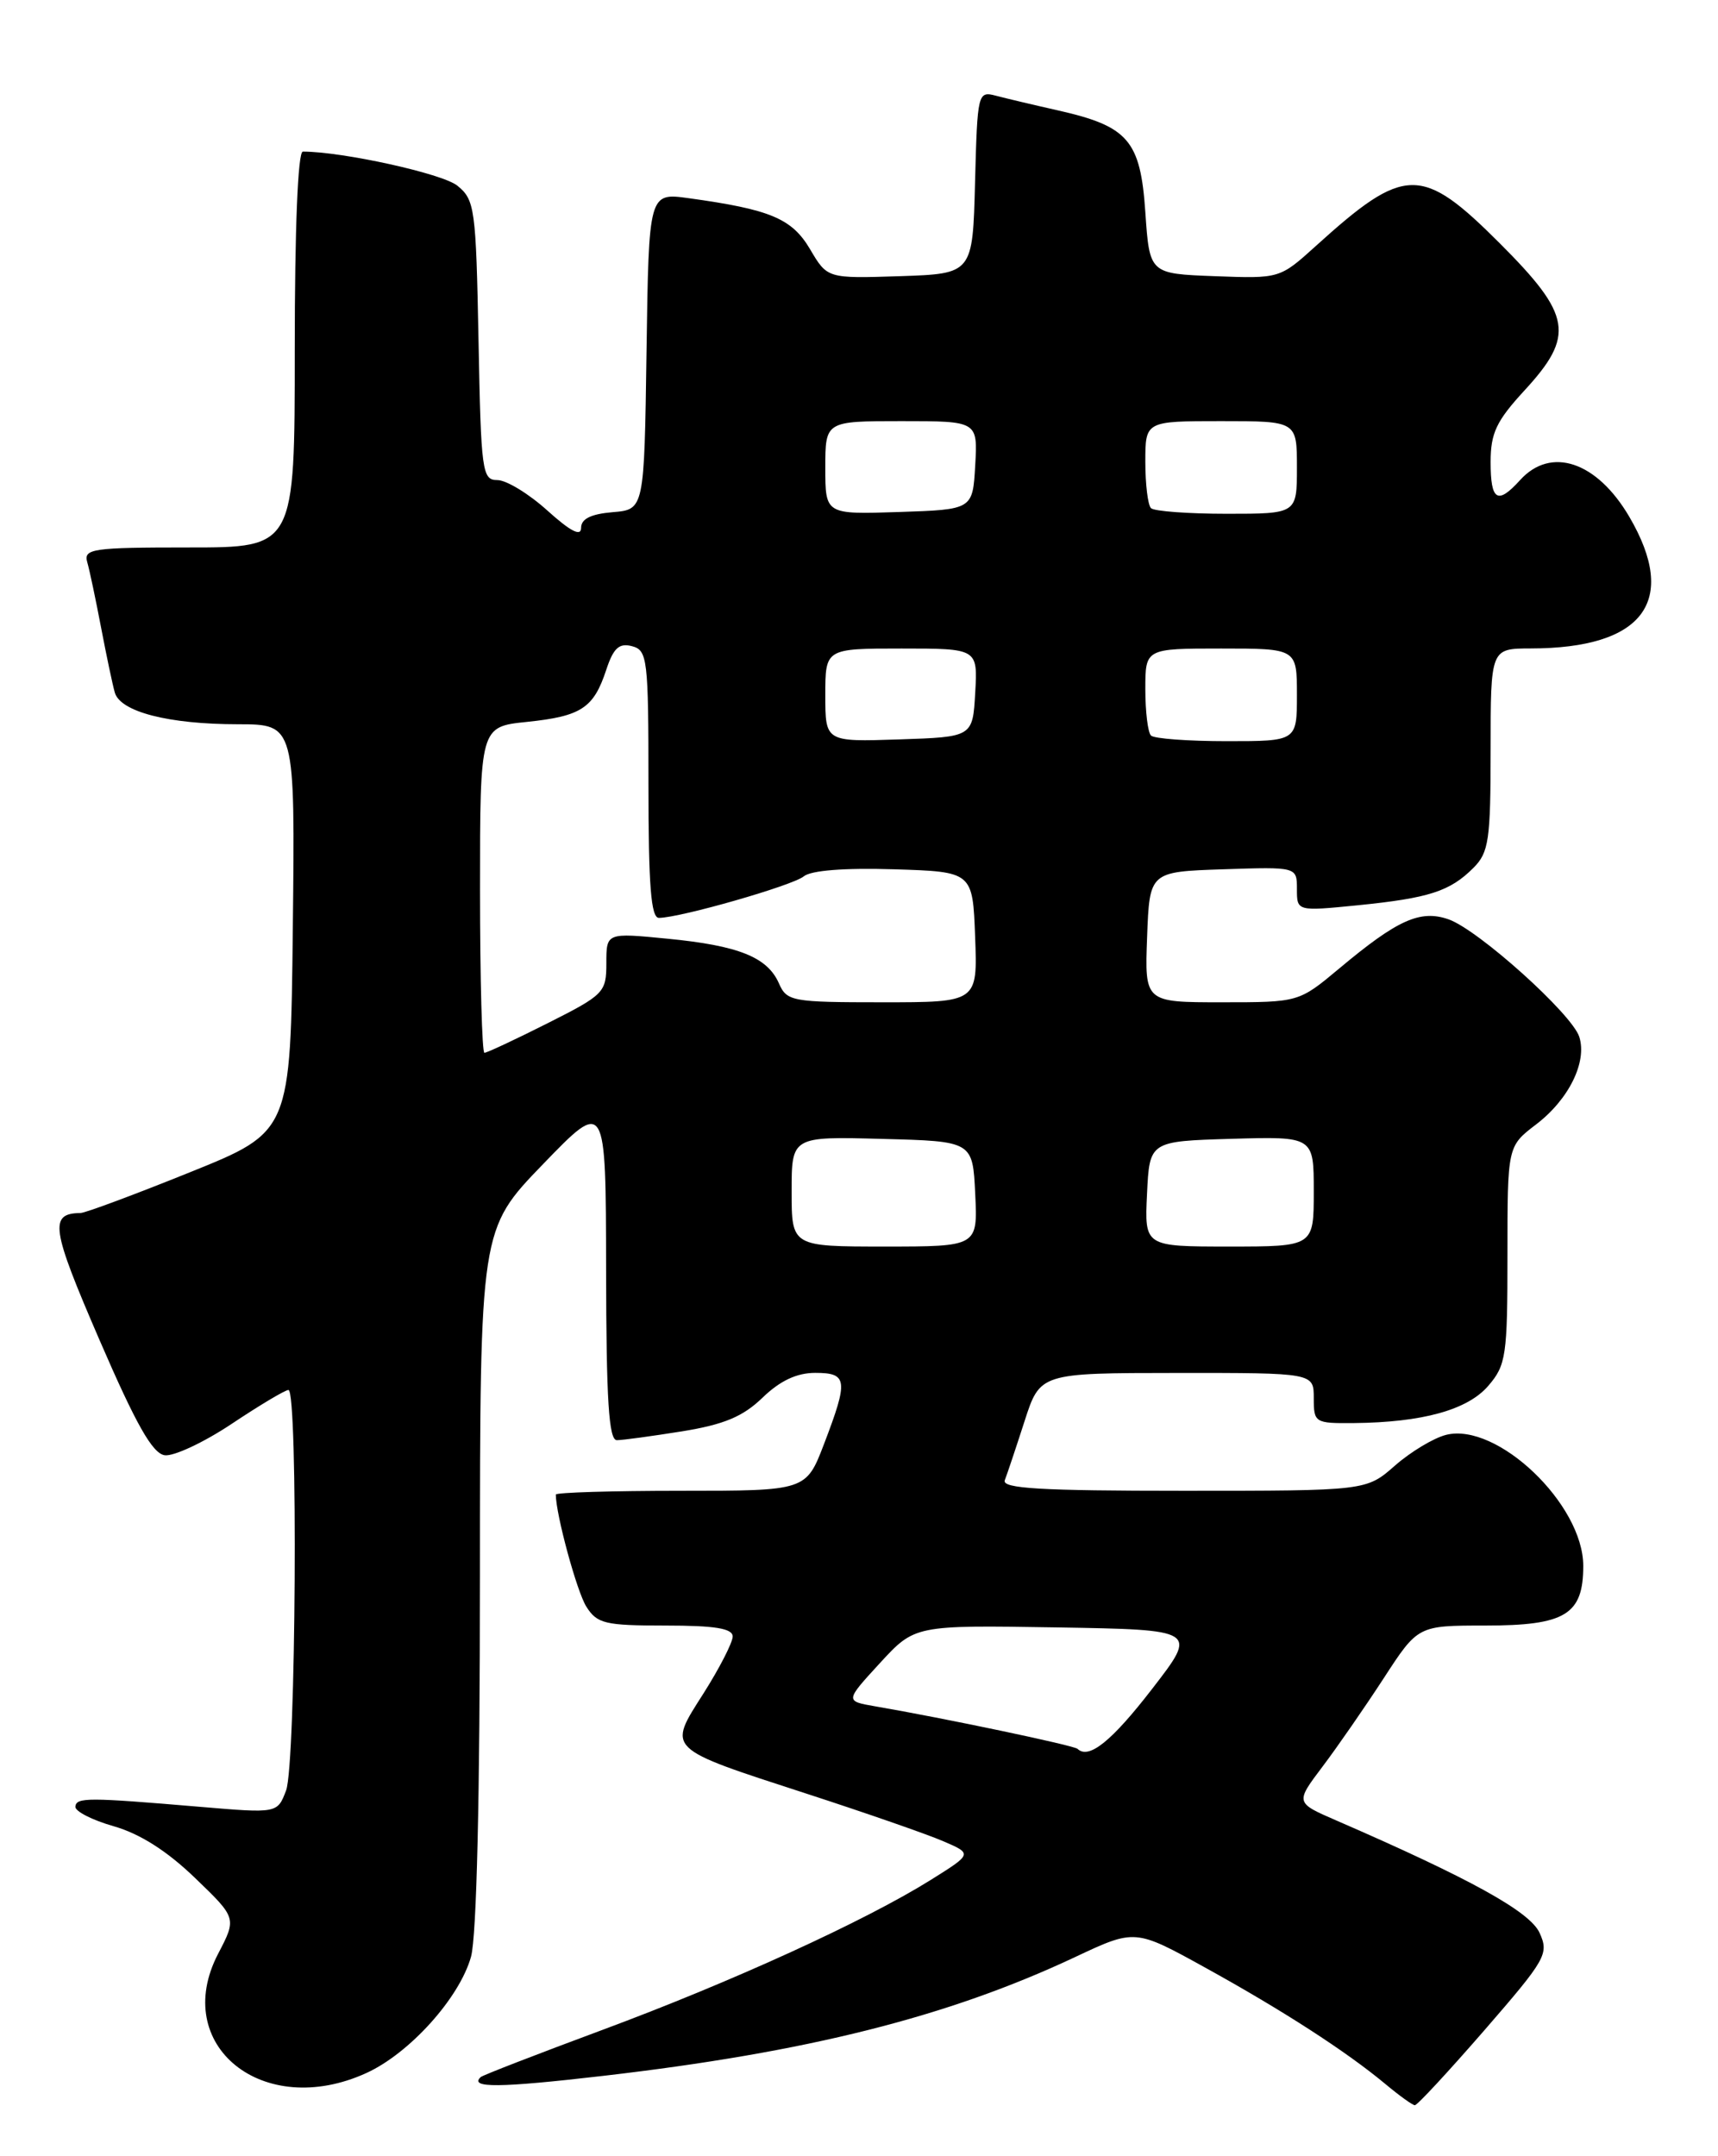 <?xml version="1.0" encoding="UTF-8" standalone="no"?>
<!DOCTYPE svg PUBLIC "-//W3C//DTD SVG 1.1//EN" "http://www.w3.org/Graphics/SVG/1.1/DTD/svg11.dtd" >
<svg xmlns="http://www.w3.org/2000/svg" xmlns:xlink="http://www.w3.org/1999/xlink" version="1.1" viewBox="0 0 204 256">
 <g >
 <path fill="currentColor"
d=" M 176.26 241.05 C 183.59 232.60 183.95 231.98 182.81 229.48 C 181.66 226.96 174.59 223.05 158.65 216.13 C 153.81 214.03 153.81 214.03 157.03 209.76 C 158.80 207.42 162.07 202.69 164.31 199.25 C 168.37 193.00 168.37 193.00 176.35 193.00 C 185.87 193.00 188.00 191.71 188.00 185.92 C 188.00 178.60 177.78 168.84 171.71 170.36 C 170.24 170.73 167.51 172.37 165.64 174.01 C 162.24 177.00 162.24 177.00 140.53 177.00 C 123.58 177.00 118.94 176.73 119.31 175.75 C 119.58 175.06 120.63 171.92 121.65 168.76 C 123.50 163.02 123.50 163.02 139.75 163.01 C 156.00 163.00 156.00 163.00 156.00 166.00 C 156.00 168.92 156.13 169.00 160.75 168.96 C 168.91 168.88 174.26 167.40 176.72 164.54 C 178.84 162.08 179.00 160.97 179.00 149.00 C 179.00 136.10 179.00 136.10 182.39 133.51 C 186.28 130.55 188.48 126.09 187.53 123.11 C 186.67 120.39 175.53 110.38 172.00 109.15 C 168.64 107.98 165.93 109.20 159.01 115.00 C 154.22 119.00 154.22 119.00 145.07 119.00 C 135.92 119.00 135.92 119.00 136.21 111.25 C 136.50 103.50 136.50 103.50 145.25 103.21 C 154.00 102.92 154.00 102.92 154.00 105.56 C 154.00 108.20 154.00 108.20 161.25 107.48 C 169.69 106.63 172.17 105.83 174.96 103.04 C 176.79 101.21 177.00 99.74 177.00 89.00 C 177.00 77.00 177.00 77.00 181.75 76.99 C 195.15 76.98 199.34 71.38 193.47 61.36 C 189.62 54.79 184.16 52.96 180.50 57.00 C 177.82 59.96 177.00 59.47 177.00 54.86 C 177.00 51.42 177.68 49.99 181.00 46.38 C 187.03 39.84 186.63 37.43 178.10 28.90 C 168.80 19.60 166.82 19.63 156.23 29.22 C 151.96 33.08 151.95 33.08 144.23 32.79 C 136.50 32.50 136.50 32.50 136.00 25.19 C 135.42 16.66 133.98 14.99 125.59 13.10 C 122.79 12.47 119.50 11.69 118.28 11.37 C 116.11 10.80 116.06 10.98 115.78 21.64 C 115.50 32.50 115.50 32.50 106.87 32.79 C 98.24 33.07 98.24 33.07 96.19 29.59 C 94.03 25.94 91.48 24.87 81.77 23.53 C 77.04 22.88 77.04 22.88 76.77 41.69 C 76.50 60.50 76.50 60.50 72.75 60.81 C 70.16 61.03 69.00 61.60 69.00 62.68 C 69.00 63.74 67.74 63.09 65.00 60.62 C 62.80 58.63 60.13 57.00 59.06 57.00 C 57.25 57.00 57.12 56.02 56.82 40.41 C 56.52 24.71 56.38 23.72 54.30 22.04 C 52.53 20.61 40.68 18.00 35.96 18.00 C 35.37 18.00 35.00 27.17 35.00 41.50 C 35.00 65.00 35.00 65.00 22.43 65.00 C 10.94 65.00 9.91 65.15 10.36 66.75 C 10.64 67.71 11.37 71.20 12.00 74.50 C 12.63 77.80 13.36 81.27 13.63 82.22 C 14.28 84.51 20.00 85.99 28.27 85.99 C 35.04 86.00 35.04 86.00 34.77 110.18 C 34.50 134.37 34.50 134.37 22.56 139.18 C 15.99 141.83 10.14 144.01 9.56 144.02 C 5.81 144.07 6.07 145.81 11.80 159.06 C 16.16 169.14 18.10 172.57 19.56 172.78 C 20.62 172.93 24.20 171.26 27.50 169.06 C 30.80 166.86 33.84 165.04 34.25 165.03 C 35.41 164.98 35.15 209.48 33.97 212.58 C 32.94 215.30 32.94 215.30 23.72 214.52 C 10.40 213.39 9.06 213.39 8.95 214.50 C 8.89 215.05 10.95 216.10 13.51 216.83 C 16.62 217.72 19.84 219.77 23.14 222.95 C 28.11 227.73 28.11 227.73 25.90 231.97 C 20.23 242.85 31.24 251.72 43.50 246.13 C 48.64 243.79 54.57 237.20 55.93 232.32 C 56.60 229.91 56.99 213.24 56.99 187.23 C 57.00 145.96 57.00 145.96 64.47 138.23 C 71.94 130.50 71.94 130.50 71.97 150.75 C 71.99 166.27 72.29 171.00 73.25 170.99 C 73.94 170.99 77.42 170.51 81.00 169.94 C 85.98 169.13 88.21 168.20 90.55 165.94 C 92.63 163.93 94.61 163.00 96.80 163.00 C 100.65 163.00 100.75 163.85 97.86 171.41 C 95.72 177.00 95.72 177.00 80.86 177.00 C 72.69 177.00 66.00 177.20 66.00 177.45 C 66.00 179.79 68.50 188.98 69.62 190.75 C 70.90 192.78 71.84 193.00 79.02 193.00 C 84.89 193.00 87.00 193.34 87.00 194.30 C 87.00 195.01 85.44 198.05 83.54 201.05 C 79.25 207.79 78.94 207.49 95.86 212.99 C 102.81 215.25 110.07 217.77 111.99 218.60 C 115.48 220.10 115.48 220.10 110.49 223.22 C 102.69 228.09 86.81 235.34 71.50 241.02 C 63.80 243.88 57.31 246.39 57.08 246.61 C 55.68 247.93 59.32 247.89 71.58 246.47 C 95.87 243.66 112.56 239.46 127.64 232.37 C 134.78 229.01 134.78 229.01 143.14 233.63 C 152.29 238.68 159.85 243.56 164.50 247.43 C 166.15 248.81 167.72 249.94 168.00 249.95 C 168.28 249.97 171.99 245.96 176.26 241.05 Z  M 127.95 207.64 C 127.53 207.23 111.98 203.97 103.92 202.59 C 100.34 201.97 100.34 201.97 104.48 197.46 C 108.63 192.95 108.63 192.95 125.43 193.22 C 142.23 193.50 142.23 193.50 136.83 200.49 C 131.99 206.76 129.29 208.92 127.95 207.64 Z  M 94.00 141.47 C 94.00 134.93 94.00 134.93 104.75 135.22 C 115.50 135.50 115.50 135.50 115.80 141.75 C 116.10 148.00 116.10 148.00 105.05 148.00 C 94.00 148.00 94.00 148.00 94.00 141.47 Z  M 136.20 141.75 C 136.50 135.50 136.50 135.50 146.25 135.21 C 156.00 134.93 156.00 134.93 156.00 141.46 C 156.00 148.00 156.00 148.00 145.95 148.00 C 135.90 148.00 135.90 148.00 136.20 141.75 Z  M 57.00 105.64 C 57.00 86.28 57.00 86.28 62.57 85.71 C 69.02 85.04 70.49 84.08 71.99 79.52 C 72.84 76.94 73.52 76.32 75.04 76.72 C 76.88 77.20 77.00 78.19 77.00 93.12 C 77.00 105.17 77.30 109.00 78.25 108.98 C 80.84 108.95 94.14 105.13 95.44 104.05 C 96.30 103.34 100.26 103.03 106.15 103.21 C 115.50 103.50 115.50 103.50 115.79 111.25 C 116.08 119.00 116.08 119.00 104.78 119.00 C 94.02 119.00 93.43 118.89 92.49 116.75 C 91.12 113.64 87.70 112.27 79.25 111.45 C 72.00 110.74 72.00 110.74 72.00 114.36 C 72.00 117.83 71.73 118.11 65.02 121.49 C 61.19 123.42 57.81 125.00 57.52 125.00 C 57.24 125.00 57.00 116.29 57.00 105.64 Z  M 98.00 82.54 C 98.00 77.00 98.00 77.00 107.05 77.00 C 116.10 77.00 116.10 77.00 115.80 82.25 C 115.50 87.50 115.50 87.50 106.75 87.79 C 98.00 88.08 98.00 88.08 98.00 82.54 Z  M 136.67 87.33 C 136.30 86.97 136.00 84.49 136.00 81.83 C 136.00 77.00 136.00 77.00 145.00 77.00 C 154.00 77.00 154.00 77.00 154.00 82.50 C 154.00 88.00 154.00 88.00 145.67 88.00 C 141.08 88.00 137.03 87.70 136.67 87.33 Z  M 98.00 55.54 C 98.00 50.00 98.00 50.00 107.05 50.00 C 116.10 50.00 116.10 50.00 115.80 55.25 C 115.50 60.50 115.50 60.50 106.75 60.79 C 98.00 61.08 98.00 61.08 98.00 55.54 Z  M 136.67 60.33 C 136.30 59.97 136.00 57.49 136.00 54.83 C 136.00 50.00 136.00 50.00 145.00 50.00 C 154.00 50.00 154.00 50.00 154.00 55.50 C 154.00 61.00 154.00 61.00 145.67 61.00 C 141.08 61.00 137.03 60.70 136.67 60.33 Z "/>
</g>
</svg>